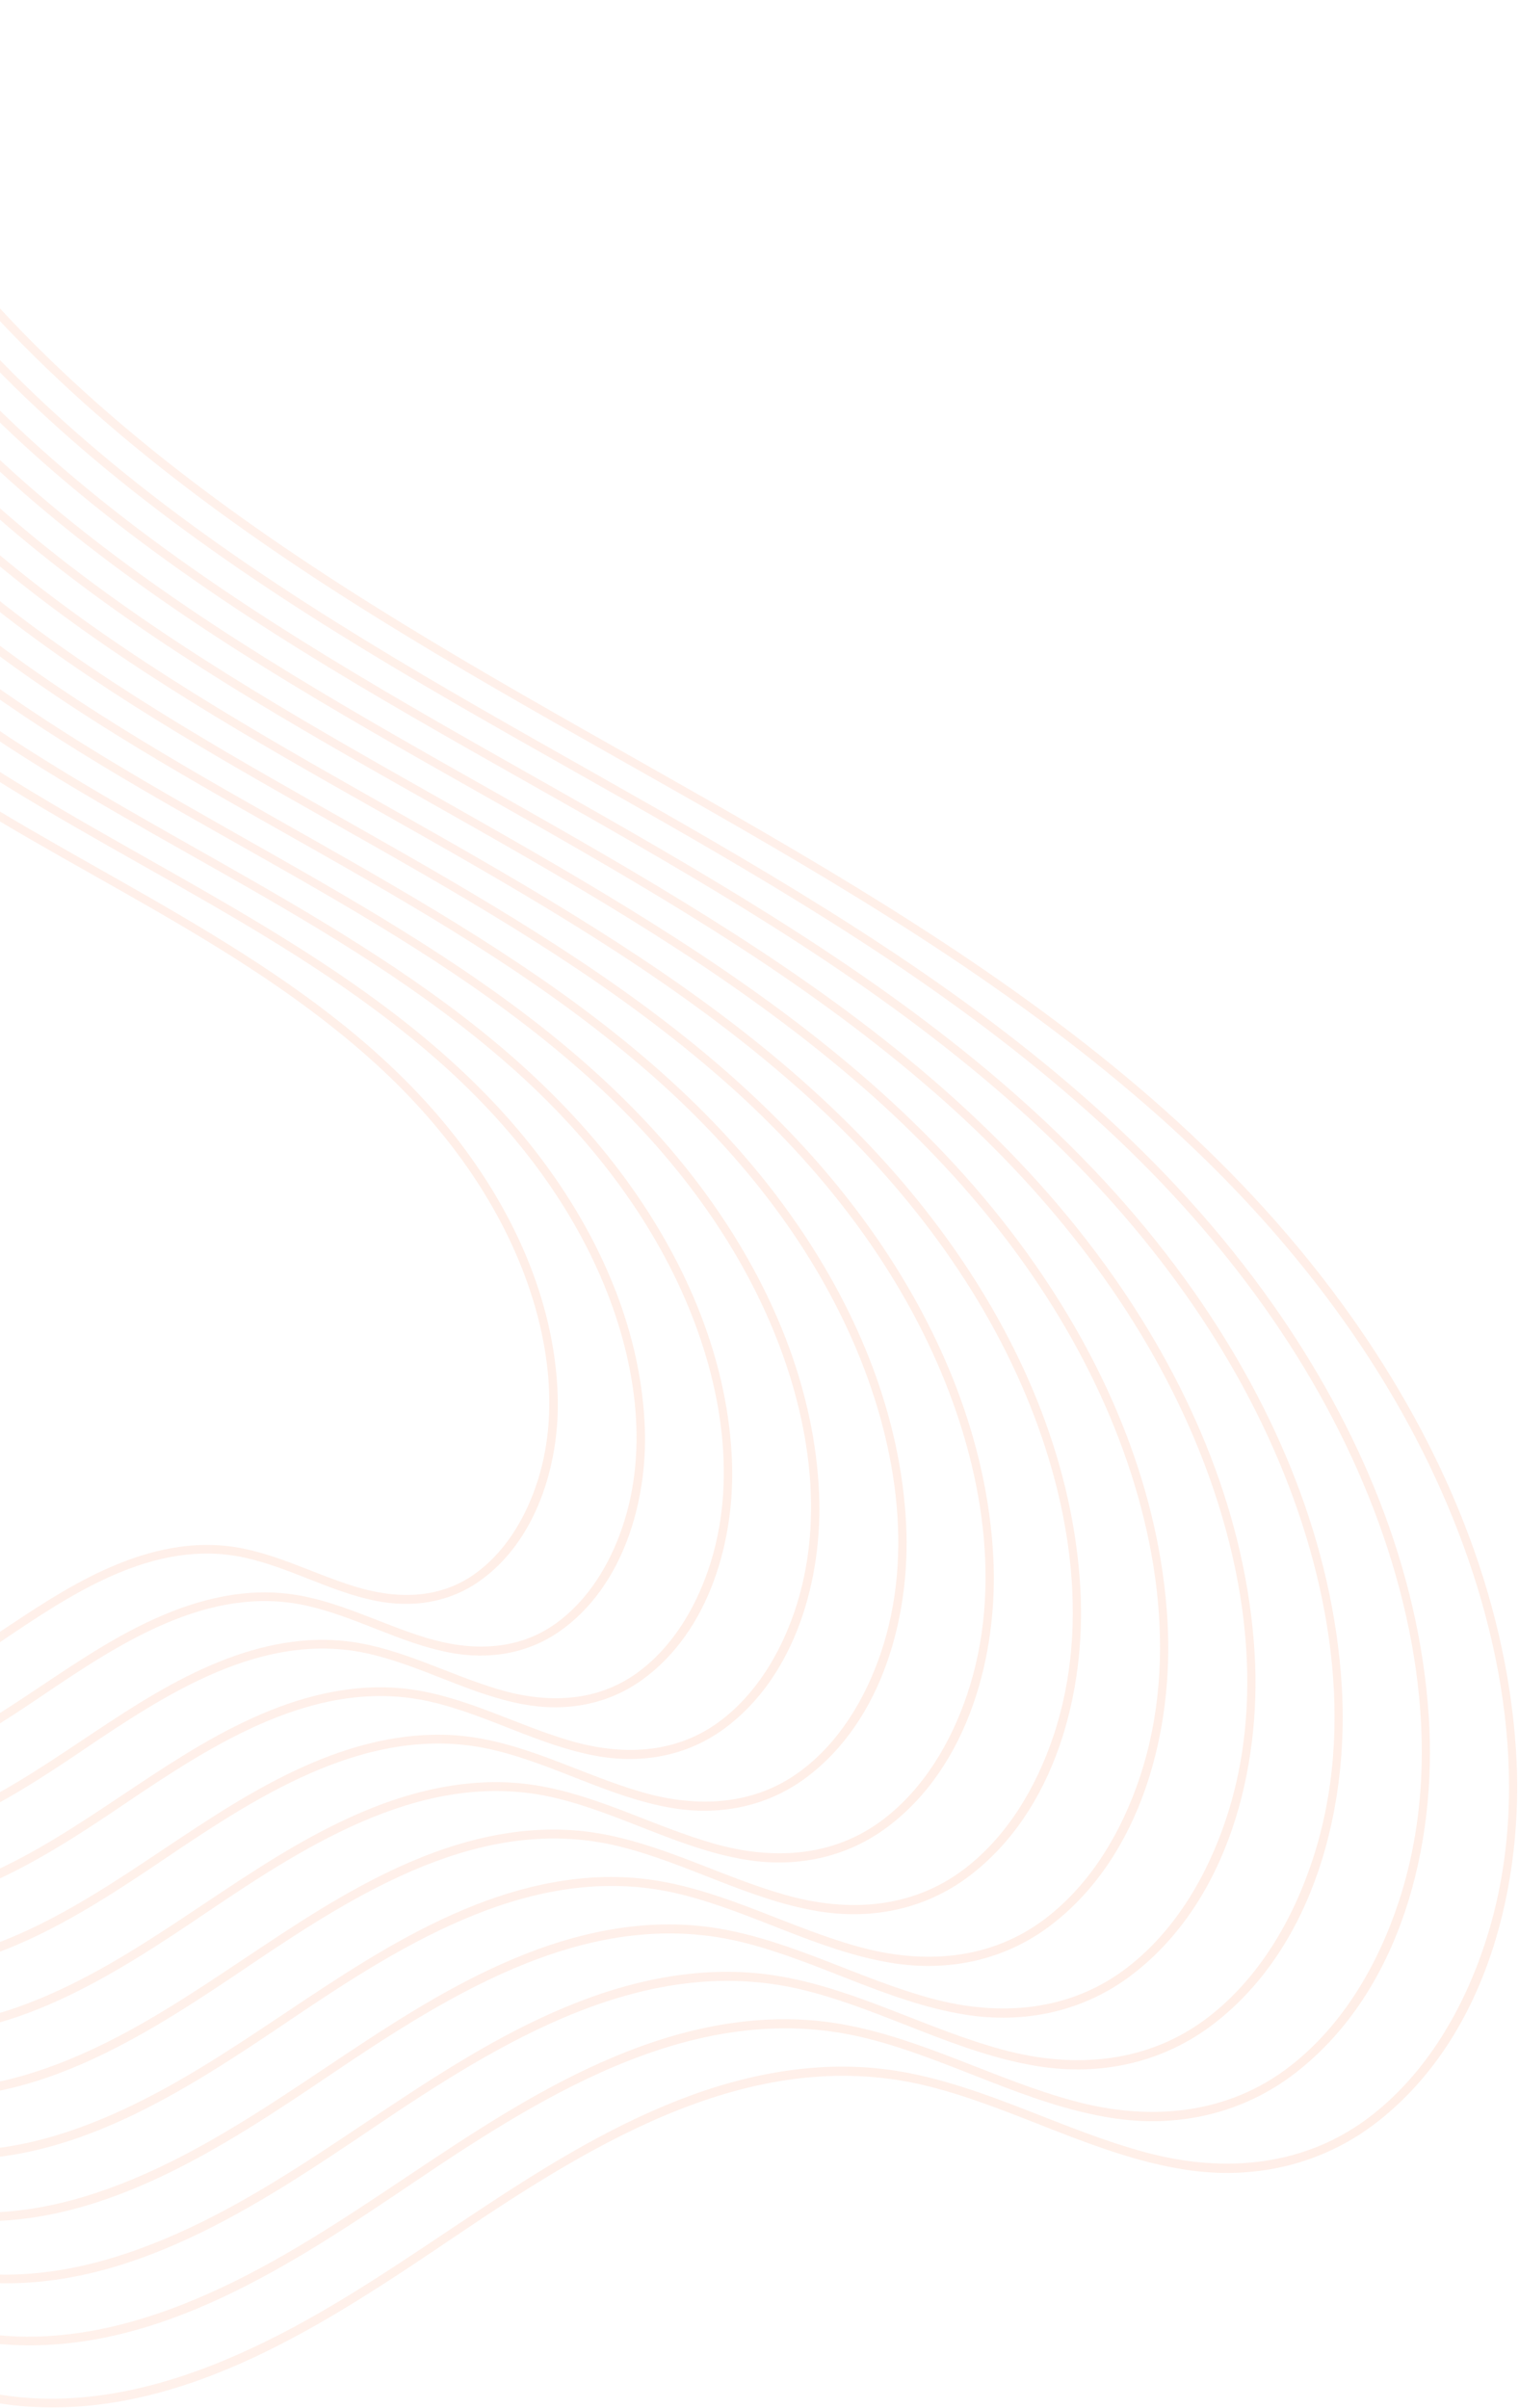 <svg width="528" height="837" viewBox="0 0 528 837" fill="none" xmlns="http://www.w3.org/2000/svg">
<g opacity="0.1">
<path d="M-620.884 229.85C-608.752 175.948 -634.169 123.157 -664.034 79.744C-698.123 30.193 -743.064 -17.375 -752.148 -79.178C-756.232 -106.965 -753.286 -137.173 -738.279 -161.472C-723.567 -185.291 -698.656 -199.437 -671.245 -203.124C-608.424 -211.573 -555.722 -171.536 -512.38 -131.275C-467.058 -89.175 -420.657 -39.88 -356.348 -30.442C-302.727 -22.573 -249.881 -41 -196.44 -41.789C-168.578 -42.2 -141.058 -36.96 -117.203 -21.968C-92.192 -6.25 -73.282 17.13 -55.889 40.588C-37.887 64.868 -20.72 89.564 0.027 111.653C21.202 134.196 44.725 154.45 69.461 172.98C174.22 251.456 299.947 298.278 399.099 384.737C441.702 421.885 478.381 466.94 501.298 518.905C522.578 567.161 533.015 624.292 516.187 675.471C508.717 698.19 496.071 720.123 477.049 735.069C454.192 753.029 425.923 755.549 398.4 748.186C369.593 740.48 343.134 725.36 313.601 720.133C287.435 715.502 260.957 720.211 236.416 729.739C184.405 749.933 142.921 788.868 93.245 813.441C68.061 825.899 40.353 835.051 11.931 833.609C-18.139 832.085 -45.052 818.115 -67.334 798.479C-90.925 777.687 -109.616 751.955 -128.174 726.769C-146.629 701.723 -165.788 677.349 -186.791 654.373C-229.299 607.871 -277.567 566.609 -330.149 531.901C-385.344 495.468 -446.658 469.737 -501.967 433.576C-549.001 402.825 -593.484 361.395 -613.843 307.742C-623.306 282.802 -626.189 255.917 -620.548 229.748C-620.146 227.882 -622.979 226.875 -623.387 228.764C-634.55 280.558 -612.542 330.832 -579.722 370.175C-538.596 419.476 -482.071 450.693 -426.149 480.261C-396.335 496.025 -366.61 511.887 -338.255 530.195C-310.415 548.172 -283.757 567.974 -258.489 589.415C-208.011 632.249 -165.365 681.5 -126.117 734.607C-92.313 780.348 -51.916 832.234 9.599 836.479C65.078 840.308 114.858 806.609 158.7 777.006C207.067 744.348 263.054 709.71 323.802 725.43C353.735 733.176 381.153 749.333 411.902 754.137C435.958 757.895 459.785 752.451 479.004 737.351C517.067 707.444 529.993 654.317 526.937 608.08C523.352 553.836 501.266 502.404 470.192 458.32C394.257 350.594 270.843 294.385 160.678 229.227C104.073 195.748 48.569 158.671 3.175 110.619C-18.476 87.7 -36.212 61.942 -55.011 36.743C-72.163 13.752 -90.947 -9.015 -115.499 -24.445C-162.921 -54.247 -219.014 -44.061 -271.202 -36.672C-298.57 -32.797 -326.476 -29.466 -354.06 -33.148C-389.262 -37.848 -420.478 -55.615 -448.014 -77.28C-498.991 -117.388 -540.492 -174.247 -603.053 -197.571C-648.587 -214.546 -706.793 -210.742 -737.255 -168.428C-770.29 -122.54 -757.253 -59.543 -731.892 -13.615C-702.065 40.401 -655.876 84.252 -633.003 142.27C-622.155 169.786 -617.155 199.688 -623.722 228.866C-624.141 230.731 -621.308 231.736 -620.884 229.85Z" fill="url(#paint0_linear_142_2669)"/>
<path d="M-648.771 -178.97C-588.666 -186.978 -538.306 -148.591 -496.856 -110.069C-453.551 -69.824 -409.169 -22.794 -347.699 -13.842C-296.429 -6.376 -245.912 -24.003 -194.812 -24.714C-168.163 -25.085 -141.868 -20.024 -119.081 -5.647C-95.19 9.426 -77.132 31.808 -60.504 54.246C-43.309 77.451 -26.889 101.034 -7.054 122.128C13.202 143.668 35.699 163.021 59.352 180.728C159.495 255.695 279.655 300.455 374.397 383.111C415.118 418.638 450.173 461.723 472.058 511.416C492.376 557.552 502.316 612.162 486.181 661.066C479.017 682.78 466.897 703.737 448.674 717.984C426.751 735.122 399.685 737.389 373.368 730.293C345.838 722.871 320.52 708.424 292.259 703.516C267.291 699.175 242.043 703.716 218.642 712.821C168.931 732.168 129.27 769.397 81.757 792.861C57.659 804.76 31.14 813.48 3.954 812.034C-24.825 810.504 -50.547 797.04 -71.831 778.2C-94.295 758.322 -112.114 733.774 -129.82 709.747C-147.457 685.812 -165.778 662.527 -185.856 640.575C-226.492 596.145 -272.63 556.721 -322.887 523.559C-375.513 488.834 -434.254 464.178 -487.1 429.605C-532.099 400.167 -574.449 360.689 -593.881 309.251C-602.899 285.384 -605.641 259.66 -600.249 234.629C-599.865 232.847 -602.487 231.869 -602.933 233.562C-603.262 234.813 -603.595 236.1 -603.843 237.454C-612.664 285.605 -592.057 332.223 -561.56 368.94C-522.355 416.134 -468.303 445.989 -414.869 474.245C-386.357 489.322 -357.953 504.511 -330.843 521.995C-304.231 539.157 -278.736 558.047 -254.568 578.54C-206.302 619.465 -165.493 666.528 -127.979 717.295C-95.674 761.011 -57.135 810.645 1.613 814.894C54.654 818.733 102.338 786.577 144.257 758.271C190.472 727.064 243.988 693.794 302.07 708.697C330.716 716.045 356.931 731.507 386.323 736.163C409.334 739.808 432.145 734.698 450.584 720.299C487.015 691.842 499.5 641.084 496.657 596.921C493.32 545.048 472.281 495.846 442.62 453.656C370.157 350.587 252.216 296.775 146.895 234.522C92.726 202.505 39.594 167.067 -3.875 121.126C-24.596 99.227 -41.576 74.617 -59.544 50.515C-75.941 28.52 -93.876 6.728 -117.32 -8.082C-162.622 -36.701 -216.244 -27.072 -266.172 -19.995C-292.365 -16.284 -319.066 -13.069 -345.468 -16.558C-379.12 -21.007 -408.967 -37.941 -435.3 -58.634C-484.08 -96.965 -523.736 -151.324 -583.531 -173.705C-627.044 -189.992 -682.723 -186.438 -711.944 -146.065C-743.635 -102.28 -731.294 -42.006 -707.097 1.927C-678.618 53.636 -634.409 95.571 -612.483 151.051C-602.076 177.387 -597.265 206.013 -603.548 233.952C-603.967 235.817 -601.133 236.822 -600.709 234.936C-589.076 183.204 -613.331 133.008 -641.953 91.423C-674.593 43.998 -717.503 -1.515 -726.191 -60.486C-730.111 -87.085 -727.289 -116.021 -712.886 -139.264C-698.794 -162.006 -674.967 -175.478 -648.771 -178.97Z" fill="url(#paint1_linear_142_2669)"/>
<path d="M-626.298 -154.818C-568.909 -162.385 -520.891 -125.645 -481.334 -88.865C-440.045 -50.474 -397.682 -5.709 -339.052 2.757C-290.13 9.82 -241.944 -7.008 -193.185 -7.641C-167.751 -7.971 -142.682 -3.09 -120.962 10.672C-98.191 25.1 -80.985 46.485 -65.123 67.903C-48.735 90.032 -33.062 112.5 -14.138 132.601C5.198 153.139 26.669 171.592 49.241 188.476C144.768 259.934 259.361 302.631 349.693 381.486C388.533 415.391 421.963 456.507 442.816 503.927C462.174 547.943 471.615 600.032 456.174 646.662C449.316 667.371 437.72 687.351 420.299 700.899C399.31 717.217 373.446 719.229 348.334 712.399C322.082 705.261 297.904 691.488 270.914 686.9C247.146 682.85 223.127 687.221 200.867 695.904C153.456 714.405 115.62 749.927 70.267 772.282C47.255 783.624 21.925 791.91 -4.022 790.462C-31.511 788.925 -56.042 775.967 -76.328 757.924C-97.664 738.958 -114.611 715.596 -131.464 692.727C-148.282 669.904 -165.767 647.708 -184.918 626.78C-223.683 584.422 -267.69 546.835 -315.622 515.22C-365.68 482.202 -421.845 458.621 -472.23 425.637C-515.194 397.51 -555.41 359.984 -573.915 310.762C-582.487 287.967 -585.089 263.406 -579.945 239.512C-579.579 237.814 -581.989 236.865 -582.474 238.36C-582.833 239.466 -583.22 240.643 -583.464 241.955C-591.968 287.946 -572.453 332.553 -543.395 367.704C-506.11 412.793 -454.53 441.287 -403.584 468.23C-376.375 482.62 -349.294 497.135 -323.426 513.794C-298.042 530.142 -273.711 548.121 -250.641 567.665C-204.589 606.68 -165.616 651.554 -129.837 699.98C-99.032 741.674 -62.351 789.054 -6.369 793.306C44.233 797.155 89.823 766.543 129.816 739.533C173.878 709.776 224.925 677.873 280.34 691.96C307.698 698.912 332.71 713.677 360.747 718.185C382.711 721.718 404.508 716.941 422.164 703.245C456.963 676.237 469.007 627.85 466.378 585.759C463.29 536.257 443.298 489.284 415.049 448.989C346.058 350.577 233.592 299.161 133.113 239.814C81.379 209.259 30.621 175.459 -10.925 131.629C-30.715 110.75 -46.94 87.289 -64.077 64.283C-79.718 43.284 -96.804 22.467 -119.141 8.276C-162.324 -19.16 -213.474 -10.087 -261.143 -3.323C-286.159 0.226 -311.657 3.323 -336.878 0.027C-368.979 -4.17 -397.457 -20.272 -422.587 -39.992C-469.17 -76.544 -506.981 -128.405 -564.01 -149.843C-605.503 -165.442 -658.654 -162.138 -686.634 -123.706C-716.979 -82.023 -705.334 -24.472 -682.303 17.465C-655.173 66.868 -612.941 106.886 -591.964 159.83C-581.996 184.985 -577.375 212.336 -583.374 239.035C-583.793 240.9 -580.959 241.905 -580.536 240.018C-569.401 190.455 -592.495 142.854 -619.871 103.099C-651.063 57.801 -691.942 14.341 -700.235 -41.797C-703.99 -67.209 -701.291 -94.873 -687.493 -117.06C-674.021 -138.722 -651.279 -151.523 -626.298 -154.818Z" fill="url(#paint2_linear_142_2669)"/>
<path d="M-603.825 -130.664C-549.151 -137.79 -503.474 -102.699 -465.811 -67.659C-426.539 -31.123 -386.193 11.379 -330.404 19.357C-283.832 26.016 -237.975 9.989 -191.557 9.435C-167.337 9.146 -143.492 13.847 -122.84 26.994C-101.188 40.776 -84.835 61.163 -69.739 81.563C-54.157 102.617 -39.232 123.97 -21.218 143.078C-2.802 162.613 17.643 180.166 39.133 196.227C130.044 264.176 239.071 304.811 324.992 379.863C361.95 412.146 393.754 451.293 413.578 496.441C431.974 538.337 440.918 587.904 426.169 632.26C419.616 651.964 408.546 670.97 391.926 683.818C371.871 699.315 347.209 701.073 323.303 694.509C298.329 687.654 275.293 674.556 249.573 670.286C227.004 666.528 204.214 670.729 183.095 678.991C137.985 696.644 101.972 730.46 58.78 751.707C36.855 762.491 12.714 770.344 -11.996 768.892C-38.195 767.35 -61.533 754.897 -80.822 737.651C-101.03 719.598 -117.106 697.422 -133.106 675.711C-149.107 653.998 -165.753 632.891 -183.978 612.989C-220.871 572.703 -262.749 536.954 -308.357 506.884C-355.846 475.573 -409.437 453.066 -457.359 421.672C-498.289 394.858 -536.372 359.284 -553.95 312.278C-562.077 290.554 -564.537 267.156 -559.641 244.399C-559.294 242.786 -561.494 241.868 -562.016 243.164C-562.405 244.124 -562.846 245.192 -563.085 246.462C-571.273 290.293 -552.852 332.889 -525.229 366.475C-489.864 409.457 -440.759 436.589 -392.3 462.22C-366.393 475.922 -340.634 489.765 -316.01 505.599C-291.853 521.132 -268.687 538.199 -246.716 556.795C-202.875 593.901 -165.741 636.586 -131.695 682.672C-102.39 722.343 -67.567 767.47 -14.352 771.724C33.811 775.584 77.306 746.515 115.375 720.803C157.285 692.495 205.862 661.961 258.61 675.23C284.682 681.786 308.49 695.854 335.172 700.213C356.091 703.634 376.872 699.189 393.747 686.196C426.913 660.638 438.518 614.62 436.101 574.602C433.261 527.47 414.316 482.728 387.48 444.327C321.958 350.572 214.965 301.551 119.33 245.11C70.032 216.016 21.647 183.856 -17.974 142.137C-36.835 122.277 -52.304 99.964 -68.61 78.055C-83.495 58.054 -99.733 38.211 -120.961 24.64C-162.024 -1.612 -210.703 6.904 -256.113 13.355C-279.953 16.741 -304.247 19.721 -328.287 16.618C-358.838 12.673 -385.947 -2.597 -409.873 -21.344C-454.259 -56.118 -490.225 -105.48 -544.487 -125.977C-583.96 -140.886 -634.584 -137.834 -661.322 -101.341C-690.323 -61.761 -679.373 -6.934 -657.507 33.008C-631.725 80.105 -591.474 118.206 -571.444 168.612C-561.916 192.588 -557.484 218.662 -563.199 244.123C-563.617 245.988 -560.783 246.993 -560.361 245.107C-549.724 197.713 -571.657 152.708 -597.787 114.781C-627.53 71.609 -666.379 30.205 -674.277 -23.101C-677.867 -47.326 -675.291 -73.717 -662.097 -94.849C-649.248 -115.435 -627.591 -127.564 -603.825 -130.664Z" fill="url(#paint3_linear_142_2669)"/>
<path d="M-581.351 -106.511C-529.393 -113.195 -486.058 -79.754 -450.288 -46.454C-413.032 -11.772 -374.704 28.465 -321.756 35.957C-277.533 42.214 -234.007 26.985 -189.929 26.509C-166.924 26.261 -144.305 30.782 -124.719 43.315C-104.187 56.452 -88.686 75.842 -74.356 95.221C-59.582 115.2 -45.403 135.439 -28.301 153.552C-10.804 172.084 8.614 188.737 29.021 203.976C115.317 268.416 218.777 306.989 300.289 378.239C335.365 408.9 365.544 446.078 384.336 488.952C401.77 528.729 410.216 575.775 396.16 617.856C389.914 636.555 379.369 654.584 363.548 666.734C344.428 681.41 320.968 682.913 298.267 676.616C274.57 670.044 252.675 657.621 228.226 653.669C206.857 650.201 185.296 654.233 165.319 662.073C122.509 678.88 88.32 710.989 47.289 731.127C26.449 741.354 3.498 748.774 -19.974 747.317C-44.882 745.769 -67.03 733.821 -85.322 717.372C-104.402 700.231 -119.606 679.242 -134.752 658.689C-149.935 638.088 -165.744 618.07 -183.044 599.192C-218.066 560.977 -257.812 527.065 -301.095 498.542C-346.016 468.939 -397.033 447.507 -442.494 417.702C-481.389 392.199 -517.337 358.577 -533.989 313.787C-541.67 293.135 -543.989 270.9 -539.342 249.28C-539.013 247.751 -541.002 246.866 -541.562 247.961C-541.981 248.779 -542.476 249.734 -542.71 250.962C-550.582 292.633 -533.252 333.217 -507.068 365.238C-473.623 406.114 -426.99 431.884 -381.019 456.203C-356.415 469.219 -331.979 482.388 -308.597 497.397C-285.668 512.118 -263.667 528.271 -242.794 545.919C-201.166 581.117 -165.868 621.611 -133.558 665.358C-105.752 703.006 -72.787 745.88 -22.339 750.137C23.385 754.008 64.785 726.482 100.929 702.066C140.688 675.209 186.795 646.042 236.876 658.494C261.662 664.653 284.265 678.025 309.591 682.237C329.465 685.545 349.231 681.434 365.323 669.143C396.858 645.035 408.021 601.385 405.819 563.441C403.227 518.681 385.328 476.168 359.906 439.662C297.856 350.565 196.338 303.94 105.547 250.405C58.685 222.773 12.672 192.252 -25.025 152.643C-42.955 133.802 -57.67 112.639 -73.143 91.826C-87.272 72.82 -102.661 53.952 -122.782 41.002C-161.726 15.933 -207.933 23.891 -251.085 30.03C-273.748 33.254 -296.838 36.115 -319.697 33.207C-348.697 29.513 -374.437 15.075 -397.161 -2.699C-439.35 -35.694 -473.471 -82.558 -524.967 -102.112C-562.421 -116.333 -610.516 -113.532 -636.013 -78.979C-663.669 -41.501 -653.416 10.602 -632.714 48.548C-608.282 93.34 -570.008 129.524 -550.927 177.393C-541.838 200.19 -537.596 224.987 -543.027 249.208C-543.444 251.073 -540.61 252.078 -540.188 250.193C-530.049 204.969 -550.821 162.559 -575.707 126.46C-604.002 85.415 -640.818 46.065 -648.322 -4.409C-651.749 -27.446 -649.296 -52.566 -636.705 -72.641C-624.474 -92.15 -603.903 -103.608 -581.351 -106.511Z" fill="url(#paint4_linear_142_2669)"/>
<path d="M-558.878 -82.359C-509.636 -88.603 -468.643 -56.81 -434.765 -25.249C-399.527 7.578 -363.216 45.55 -313.108 52.556C-271.235 58.409 -230.038 43.98 -188.302 43.582C-166.51 43.375 -145.116 47.717 -126.598 59.634C-107.187 72.126 -92.537 90.518 -78.973 108.878C-65.005 127.781 -51.574 146.905 -35.383 164.026C-18.805 181.555 -0.414 197.308 18.912 211.723C100.591 272.654 198.485 309.165 275.586 376.612C308.781 405.651 337.335 440.861 355.096 481.462C371.569 519.119 379.516 563.644 366.155 603.451C360.214 621.146 350.194 638.199 335.174 649.648C316.988 663.504 294.731 664.753 273.236 658.722C250.816 652.434 230.062 640.685 206.884 637.053C186.714 633.875 166.382 637.738 147.546 645.156C107.037 661.116 74.673 691.519 35.801 710.548C16.048 720.217 -5.715 727.205 -27.949 725.744C-51.566 724.189 -72.524 712.747 -89.817 697.095C-107.77 680.867 -122.102 661.063 -136.395 641.669C-150.76 622.18 -165.732 603.251 -182.106 585.398C-215.255 549.254 -252.871 517.18 -293.831 490.203C-336.183 462.307 -384.625 441.95 -427.624 413.734C-464.484 389.545 -498.3 357.874 -514.024 315.299C-521.261 295.719 -523.439 274.647 -519.039 254.164C-518.729 252.718 -520.512 251.87 -521.105 252.761C-521.556 253.438 -522.102 254.279 -522.331 255.465C-529.887 294.978 -513.65 333.549 -488.903 364.004C-457.378 402.774 -413.219 427.182 -369.735 450.189C-346.433 462.517 -323.318 475.013 -301.181 489.199C-279.48 503.105 -258.643 518.346 -238.87 535.046C-199.455 568.334 -165.993 606.641 -135.417 648.047C-109.112 683.67 -78.005 724.292 -30.323 728.552C12.963 732.433 52.268 706.45 86.487 683.331C124.093 657.924 167.731 630.125 215.146 641.76C238.645 647.523 260.044 660.198 284.015 664.263C302.843 667.458 321.593 663.68 336.904 652.092C366.807 629.434 377.53 588.154 375.54 552.282C373.196 509.892 356.345 469.61 332.336 434.997C273.758 350.558 177.714 306.329 91.766 255.699C47.339 229.53 3.7 200.647 -32.073 163.149C-49.073 145.328 -63.033 125.314 -77.675 105.597C-91.049 87.588 -105.589 69.694 -124.602 57.364C-161.426 33.479 -205.161 40.88 -246.054 46.706C-267.541 49.768 -289.427 52.511 -311.104 49.796C-338.554 46.354 -362.925 32.748 -384.446 15.948C-424.438 -15.269 -456.713 -59.635 -505.443 -78.246C-540.877 -91.778 -586.444 -89.228 -610.7 -56.616C-637.011 -21.24 -627.453 28.14 -607.916 64.091C-584.832 106.576 -548.539 140.844 -530.405 186.176C-521.756 207.793 -517.703 231.314 -522.85 254.296C-523.266 256.161 -520.434 257.166 -520.011 255.28C-510.37 212.225 -529.981 172.411 -553.621 138.141C-580.468 99.223 -615.254 61.927 -622.362 14.286C-625.624 -7.564 -623.294 -31.412 -611.308 -50.431C-599.701 -68.865 -580.214 -79.651 -558.878 -82.359Z" fill="url(#paint5_linear_142_2669)"/>
<path d="M-536.405 -58.206C-489.878 -64.009 -451.227 -33.864 -419.242 -4.045C-386.021 26.928 -351.729 62.636 -304.461 69.155C-264.936 74.605 -226.07 60.974 -186.674 60.656C-166.097 60.49 -145.928 64.652 -128.477 75.955C-110.185 87.801 -96.388 105.196 -83.588 122.535C-70.428 140.363 -57.744 158.373 -42.464 174.501C-26.805 191.027 -9.44 205.879 8.803 219.473C85.866 276.895 178.194 311.342 250.884 374.988C282.198 402.405 309.127 435.645 325.856 473.973C341.367 509.51 348.817 551.514 336.149 589.047C330.514 605.737 321.018 621.813 306.799 632.563C289.547 645.598 268.492 646.592 248.203 640.828C227.061 634.823 207.447 623.749 185.54 620.436C166.568 617.549 147.466 621.243 129.771 628.238C91.563 643.352 61.021 672.048 24.311 689.968C5.643 699.08 -14.93 705.634 -35.926 704.17C-58.253 702.609 -78.018 691.673 -94.314 676.817C-111.139 661.501 -124.598 642.884 -138.041 624.648C-151.587 606.27 -165.722 588.429 -181.169 571.601C-212.448 537.53 -247.934 507.293 -286.568 481.862C-326.351 455.673 -372.22 436.392 -412.756 409.764C-447.582 386.887 -479.263 357.168 -494.06 316.809C-500.851 298.301 -502.889 278.392 -498.737 259.046C-498.445 257.685 -500.027 256.871 -500.648 257.559C-501.135 258.097 -501.729 258.821 -501.953 259.967C-509.193 297.319 -494.048 333.879 -470.739 362.769C-441.134 399.433 -399.449 422.48 -358.452 444.174C-336.454 455.815 -314.66 467.637 -293.766 480.998C-273.293 494.09 -253.62 508.419 -234.946 524.171C-197.743 555.55 -166.118 591.667 -137.277 630.734C-112.471 664.334 -83.223 702.702 -38.308 706.965C2.539 710.857 39.749 686.418 72.045 664.595C107.499 640.639 148.667 614.207 193.414 625.026C215.627 630.391 235.823 642.37 258.437 646.287C276.22 649.37 293.955 645.925 308.484 635.039C336.755 613.831 347.037 574.919 345.261 541.121C343.166 501.101 327.361 463.048 304.764 430.331C249.658 350.549 159.088 308.717 77.984 260.992C35.992 236.285 -5.275 209.04 -39.123 173.653C-55.192 156.851 -68.397 137.985 -82.207 119.364C-94.825 102.351 -108.518 85.433 -126.423 73.722C-161.128 51.02 -202.391 57.864 -241.025 63.378C-261.336 66.276 -282.017 68.903 -302.514 66.381C-328.414 63.191 -351.415 50.417 -371.734 34.589C-409.529 5.151 -439.959 -36.717 -485.923 -54.384C-519.337 -67.228 -562.377 -64.929 -585.391 -34.257C-610.358 -0.984 -601.496 45.673 -583.124 79.628C-561.389 119.808 -527.074 152.158 -509.888 194.953C-501.678 215.39 -497.815 237.634 -502.679 259.377C-503.095 261.242 -500.261 262.247 -499.84 260.36C-490.698 219.476 -509.146 182.256 -531.542 149.815C-556.939 113.024 -589.694 77.782 -596.408 32.973C-599.506 12.311 -597.299 -10.265 -585.917 -28.228C-574.928 -45.579 -556.527 -55.694 -536.405 -58.206Z" fill="url(#paint6_linear_142_2669)"/>
<path d="M-513.932 -34.052C-470.12 -39.413 -433.81 -10.918 -403.719 17.161C-372.514 46.279 -340.24 79.722 -295.813 85.756C-258.637 90.802 -222.1 77.971 -185.046 77.731C-165.684 77.605 -146.74 81.589 -130.356 92.276C-113.184 103.477 -100.239 119.874 -88.206 136.194C-75.853 152.947 -63.916 169.842 -49.547 184.976C-34.808 200.5 -18.469 214.452 -1.308 227.222C71.14 281.134 157.9 313.52 226.181 373.364C255.613 399.159 280.917 430.43 296.615 466.486C311.165 499.903 318.117 539.386 306.141 574.644C300.813 590.33 291.842 605.431 278.423 615.481C262.106 627.695 242.253 628.435 223.169 622.937C203.305 617.217 184.833 606.816 164.197 603.821C146.423 601.224 128.55 604.749 111.997 611.322C76.089 625.59 47.372 652.579 12.822 669.391C-4.76 677.945 -24.144 684.067 -43.903 682.598C-64.939 681.031 -83.513 670.6 -98.813 656.542C-114.51 642.138 -127.097 624.706 -139.686 607.629C-152.415 590.363 -165.711 573.611 -180.234 557.808C-209.641 525.808 -242.996 497.408 -279.306 473.524C-316.521 449.042 -359.814 430.836 -397.889 405.798C-430.68 384.232 -460.228 356.466 -474.098 318.323C-480.444 300.886 -482.341 282.14 -478.437 263.932C-478.163 262.654 -479.551 261.876 -480.194 262.361C-480.723 262.759 -481.359 263.368 -481.578 264.471C-488.501 299.664 -474.45 334.213 -452.578 361.537C-424.894 396.095 -385.682 417.779 -347.173 438.161C-326.476 449.114 -306.005 460.263 -286.355 472.799C-267.11 485.077 -248.601 498.494 -231.026 513.297C-196.036 542.767 -166.247 576.695 -139.141 613.422C-115.835 644.999 -88.445 681.114 -46.296 685.38C-7.888 689.282 27.228 666.386 57.598 645.861C90.9 623.355 129.598 598.291 171.678 608.293C192.604 613.262 211.597 624.543 232.855 628.313C249.592 631.284 266.312 628.172 280.06 617.989C306.699 598.23 316.54 561.688 314.977 529.963C313.13 492.314 298.373 456.491 277.19 425.668C225.555 350.543 140.459 311.107 64.197 266.288C24.642 243.042 -14.252 217.437 -46.176 184.16C-61.316 168.378 -73.765 150.661 -86.745 133.137C-98.607 117.121 -111.45 101.177 -128.249 90.086C-160.834 68.567 -199.625 74.855 -235.999 80.056C-255.134 82.792 -274.612 85.301 -293.927 82.972C-318.277 80.031 -339.909 68.091 -359.024 53.236C-394.623 25.575 -423.208 -13.792 -466.405 -30.518C-497.8 -42.673 -538.311 -40.626 -560.085 -11.893C-583.707 19.278 -575.541 63.21 -558.333 95.171C-537.948 133.044 -505.611 163.478 -489.373 203.736C-481.603 222.994 -477.93 243.961 -482.509 264.465C-482.924 266.33 -480.091 267.336 -479.67 265.448C-471.027 226.734 -488.314 192.11 -509.464 161.496C-533.413 126.832 -564.138 93.644 -570.456 51.668C-573.389 32.194 -571.305 10.89 -560.527 -6.018C-550.155 -22.293 -532.839 -31.736 -513.932 -34.052Z" fill="url(#paint7_linear_142_2669)"/>
<path d="M-491.459 -9.9C-450.363 -14.82 -416.395 12.026 -388.197 38.366C-359.009 65.629 -328.752 96.808 -287.165 102.355C-252.339 106.998 -218.132 94.967 -183.418 94.805C-165.271 94.721 -147.552 98.523 -132.234 108.596C-116.183 119.152 -104.09 134.552 -92.822 149.852C-81.276 165.53 -70.085 181.31 -56.629 195.451C-42.808 209.972 -27.496 223.023 -11.416 234.972C56.416 285.375 137.61 315.699 201.48 371.74C229.03 395.913 252.71 425.214 267.377 458.998C280.966 490.296 287.42 527.256 276.136 560.241C271.114 574.921 262.668 589.046 250.05 598.397C234.666 609.79 216.015 610.276 198.137 605.044C179.55 599.607 162.219 589.881 142.854 587.206C126.28 584.899 109.636 588.255 94.224 594.406C60.617 607.826 33.724 633.109 1.334 648.812C-15.162 656.809 -33.356 662.498 -51.877 661.025C-71.623 659.452 -89.006 649.527 -103.307 636.265C-117.877 622.774 -129.592 606.529 -141.328 590.61C-153.238 574.455 -165.698 558.791 -179.295 544.012C-206.83 514.084 -238.055 487.523 -272.04 465.184C-306.686 442.409 -347.405 425.278 -383.018 401.829C-413.774 381.576 -441.189 355.76 -454.131 319.833C-460.032 303.468 -461.787 285.885 -458.132 268.813C-457.876 267.619 -459.077 266.869 -459.734 267.158C-460.311 267.411 -460.983 267.911 -461.198 268.972C-467.806 302.005 -454.846 334.542 -434.412 360.301C-408.647 392.753 -371.909 413.076 -335.887 432.145C-316.494 442.412 -297.344 452.887 -278.937 464.599C-260.92 476.064 -243.576 488.569 -227.099 502.423C-194.322 529.984 -166.369 561.722 -140.997 596.109C-119.191 625.662 -93.658 659.524 -54.277 663.793C-18.308 667.705 14.713 646.353 43.159 627.124C74.309 606.068 110.537 582.372 149.951 591.557C169.591 596.129 187.379 606.714 207.281 610.336C222.973 613.194 238.677 610.415 251.643 600.936C276.65 582.627 286.051 548.454 284.701 518.802C283.103 483.524 269.392 449.93 249.621 421.002C201.457 350.535 121.836 313.494 50.418 271.58C13.299 249.797 -23.223 225.83 -53.223 194.664C-67.432 179.901 -79.126 163.333 -91.274 146.904C-102.38 131.885 -114.375 116.916 -130.066 106.445C-160.531 86.11 -196.851 91.84 -230.967 96.729C-248.925 99.302 -267.199 101.693 -285.333 99.558C-308.133 96.87 -328.395 85.761 -346.308 71.879C-379.709 45.996 -406.449 9.127 -446.879 -6.656C-476.254 -18.122 -514.237 -16.325 -534.77 10.466C-557.047 39.535 -549.577 80.744 -533.534 110.71C-514.497 146.276 -484.14 174.794 -468.849 212.514C-461.519 230.592 -458.036 250.284 -462.33 269.548C-462.746 271.413 -459.912 272.419 -459.492 270.532C-451.346 233.987 -467.473 201.958 -487.378 173.174C-509.879 140.635 -538.573 109.503 -544.496 70.358C-547.265 52.071 -545.304 32.039 -535.129 16.187C-525.382 0.992 -509.151 -7.779 -491.459 -9.9Z" fill="url(#paint8_linear_142_2669)"/>
<path d="M-468.985 14.253C-430.605 9.774 -398.979 34.971 -372.674 59.571C-345.502 84.981 -317.264 113.894 -278.517 118.954C-246.04 123.195 -214.164 111.962 -181.791 111.879C-164.857 111.835 -148.364 115.459 -134.113 124.917C-119.181 134.827 -107.941 149.23 -97.439 163.51C-86.699 178.112 -76.256 192.778 -63.712 205.925C-50.81 219.443 -36.525 231.594 -21.527 242.72C41.688 289.614 117.316 317.875 176.776 370.115C202.445 392.666 224.5 419.999 238.135 451.509C250.762 480.687 256.718 515.127 246.129 545.836C241.413 559.511 233.492 572.66 221.674 581.312C207.224 591.885 189.776 592.116 173.104 587.151C155.794 581.998 139.604 572.947 121.51 570.59C106.135 568.575 90.72 571.76 76.449 577.489C45.142 590.063 20.073 613.64 -10.155 628.233C-25.565 635.673 -42.571 640.928 -59.854 639.452C-78.31 637.873 -94.5 628.453 -107.805 615.988C-121.247 603.409 -132.09 588.35 -142.973 573.589C-154.065 558.544 -165.688 543.971 -178.358 530.217C-204.022 502.36 -233.116 477.636 -264.777 456.844C-296.855 435.776 -335 419.721 -368.15 397.86C-396.872 378.919 -422.152 355.056 -434.168 321.345C-439.623 306.051 -441.238 289.631 -437.83 273.697C-437.593 272.587 -438.61 271.853 -439.278 271.958C-439.904 272.056 -440.61 272.456 -440.82 273.474C-447.112 304.348 -435.244 334.873 -416.247 359.067C-392.404 389.413 -358.139 408.374 -324.604 426.131C-306.513 435.71 -288.686 445.513 -271.523 456.4C-254.733 467.05 -238.553 478.643 -223.175 491.549C-192.611 517.201 -166.495 546.75 -142.858 578.797C-122.551 606.327 -98.877 637.936 -62.263 642.208C-28.732 646.131 2.193 626.322 28.715 608.39C57.713 588.784 91.472 566.456 128.219 574.824C146.572 579 163.156 588.888 181.704 592.362C196.349 595.107 211.038 592.662 223.223 583.884C246.598 567.023 255.557 535.22 254.421 507.641C253.071 474.734 240.407 443.371 222.05 416.337C177.358 350.527 103.211 315.883 36.636 276.874C1.952 256.553 -32.197 234.225 -60.272 205.17C-73.551 191.426 -84.489 176.007 -95.806 160.675C-106.156 146.652 -117.303 132.657 -131.886 122.806C-160.232 103.655 -194.08 108.828 -225.936 113.404C-242.718 115.814 -259.788 118.088 -276.741 116.146C-297.991 113.71 -316.884 103.433 -333.593 90.525C-364.797 66.42 -389.692 32.049 -427.356 17.209C-454.711 6.432 -490.168 7.978 -509.458 32.829C-530.391 59.795 -523.616 98.281 -508.738 126.251C-491.05 159.511 -462.672 186.113 -448.329 221.296C-441.439 238.193 -438.145 256.609 -442.155 274.635C-442.57 276.5 -439.736 277.506 -439.317 275.619C-431.669 241.243 -446.634 211.81 -465.294 184.854C-486.345 154.442 -513.009 125.363 -518.536 89.052C-521.141 71.953 -519.303 53.193 -509.733 38.396C-500.608 24.278 -485.463 16.178 -468.985 14.253Z" fill="url(#paint9_linear_142_2669)"/>
<path d="M-446.512 38.405C-410.848 34.368 -381.563 57.917 -357.151 80.776C-331.995 104.33 -305.776 130.98 -269.869 135.554C-239.742 139.39 -210.195 128.958 -180.163 128.953C-164.444 128.95 -149.175 132.394 -135.992 141.237C-122.181 150.502 -111.793 163.907 -102.055 177.168C-92.123 190.694 -82.427 204.246 -70.793 216.399C-58.812 228.915 -45.552 240.166 -31.636 250.468C26.964 293.854 97.024 320.053 152.074 368.489C175.86 389.419 196.29 414.782 208.896 444.02C220.561 471.078 226.019 502.996 216.123 531.432C211.713 544.102 204.317 556.275 193.299 564.228C179.784 573.98 163.538 573.956 148.071 569.258C132.038 564.388 116.989 556.011 100.166 553.973C85.99 552.248 71.805 555.265 58.675 560.571C29.668 572.299 6.423 594.168 -21.645 607.654C-35.969 614.536 -51.784 619.359 -67.83 617.878C-84.995 616.293 -99.995 607.379 -112.302 595.71C-124.617 584.044 -134.588 570.171 -144.618 556.568C-154.892 542.635 -165.677 529.149 -177.422 516.421C-201.214 490.636 -228.178 467.75 -257.514 448.503C-287.023 429.142 -322.594 414.161 -353.282 393.891C-379.969 376.263 -403.116 354.351 -414.205 322.855C-419.214 308.634 -420.689 293.376 -417.529 278.579C-417.31 277.554 -418.135 276.827 -418.822 276.757C-419.492 276.688 -420.239 276.999 -420.443 277.977C-426.419 306.691 -415.643 335.204 -398.084 357.832C-376.161 386.072 -344.369 403.671 -313.322 420.115C-296.533 429.008 -280.028 438.137 -264.108 448.2C-248.546 458.036 -233.531 468.716 -219.252 480.674C-190.901 504.417 -166.621 531.777 -144.718 561.484C-125.911 586.991 -104.096 616.347 -70.247 620.622C-39.155 624.555 -10.324 606.289 14.273 589.654C41.119 571.499 72.408 550.538 106.487 558.09C123.553 561.869 138.934 571.06 156.126 574.387C169.727 577.02 183.399 574.907 194.802 566.832C216.546 551.422 225.065 521.988 224.142 496.482C223.041 465.945 211.423 436.812 194.479 411.673C153.258 350.519 84.585 318.272 22.854 282.169C-9.394 263.309 -41.171 242.62 -67.322 215.676C-79.67 202.952 -89.854 188.682 -100.339 174.445C-109.934 161.418 -120.232 148.399 -133.707 139.168C-159.933 121.2 -191.31 125.816 -220.907 130.08C-236.514 132.328 -252.379 134.484 -268.151 132.736C-287.851 130.55 -305.375 121.106 -320.881 109.17C-349.889 86.844 -372.939 54.972 -407.836 41.074C-433.171 30.985 -466.1 32.28 -484.149 55.191C-503.737 80.054 -497.658 115.817 -483.945 141.792C-467.605 172.746 -441.206 197.431 -427.811 230.076C-421.361 245.795 -418.256 262.934 -421.983 279.72C-422.397 281.585 -419.563 282.59 -419.144 280.704C-411.995 248.498 -425.798 221.661 -443.214 196.532C-462.817 168.247 -487.45 141.222 -492.583 107.744C-495.023 91.832 -493.307 74.344 -484.342 60.604C-475.835 47.562 -461.775 40.134 -446.512 38.405Z" fill="url(#paint10_linear_142_2669)"/>
<path d="M-398.97 285.788C-384.852 222.03 -457.667 184.379 -466.625 126.435C-468.901 111.711 -467.308 95.495 -458.947 82.81C-451.062 70.848 -438.087 64.092 -424.039 62.559C-391.091 58.963 -364.147 80.863 -341.628 101.982C-318.49 123.682 -294.288 148.067 -261.221 152.154C-233.443 155.589 -206.227 145.955 -178.535 146.027C-164.03 146.066 -149.987 149.33 -137.871 157.559C-125.18 166.178 -115.643 178.586 -106.672 190.826C-97.547 203.277 -88.598 215.715 -77.875 226.875C-66.813 238.388 -54.58 248.738 -41.746 258.218C12.238 298.095 76.732 322.232 127.371 366.867C149.276 386.174 168.081 409.568 179.655 436.534C190.359 461.472 195.319 490.87 186.115 517.03C182.012 528.696 175.14 539.893 164.923 547.146C152.342 556.078 137.299 555.799 123.038 551.367C108.282 546.781 94.375 539.079 78.823 537.359C65.846 535.925 52.89 538.773 40.901 543.657C14.195 554.538 -7.227 574.701 -33.133 587.077C-46.371 593.401 -60.998 597.791 -75.805 596.307C-91.68 594.716 -105.489 586.306 -116.798 575.435C-127.984 564.682 -137.084 551.994 -146.261 539.55C-155.717 526.729 -165.664 514.332 -176.483 502.628C-198.404 478.915 -223.238 457.866 -250.249 440.166C-300.719 407.095 -372.442 387.174 -394.24 324.369C-398.804 311.219 -400.138 297.124 -397.226 283.464C-396.828 281.598 -399.662 280.591 -400.065 282.48C-405.724 309.034 -396.042 335.536 -379.92 356.599C-359.916 382.732 -330.598 398.97 -302.039 414.102C-271.428 430.321 -242.003 447.519 -215.327 469.801C-189.189 491.634 -166.746 516.805 -146.577 544.172C-129.271 567.656 -109.312 594.759 -78.231 599.036C-49.578 602.979 -22.841 586.257 -0.169 570.918C24.523 554.213 53.344 534.62 84.756 541.354C100.536 544.736 114.712 553.231 130.548 556.411C143.104 558.931 155.761 557.152 166.382 549.779C186.494 535.819 194.571 508.754 193.862 485.32C193.009 457.155 182.438 430.251 166.907 407.007C129.158 350.51 65.959 320.66 9.071 287.461C-20.741 270.064 -50.145 251.014 -74.371 226.179C-85.79 214.474 -95.218 201.353 -104.872 188.213C-113.711 176.182 -123.16 164.138 -135.527 155.527C-159.635 138.741 -188.539 142.801 -215.877 146.752C-230.307 148.838 -244.969 150.876 -259.559 149.321C-277.709 147.387 -293.863 138.775 -308.167 127.812C-334.978 107.264 -356.183 77.891 -388.313 64.936C-411.628 55.536 -442.029 56.579 -458.837 77.55C-477.081 100.311 -471.697 133.35 -459.149 157.33C-444.158 185.977 -419.738 208.745 -407.29 238.854C-401.28 253.392 -398.365 269.255 -401.808 284.802C-402.222 286.67 -399.388 287.675 -398.97 285.788Z" fill="url(#paint11_linear_142_2669)"/>
</g>
<defs>
<linearGradient id="paint0_linear_142_2669" x1="527.368" y1="314.889" x2="-757" y2="314.889" gradientUnits="userSpaceOnUse">
<stop stop-color="#FC5B15"/>
<stop offset="1" stop-color="#FF9465"/>
</linearGradient>
<linearGradient id="paint1_linear_142_2669" x1="497.046" y1="316.209" x2="-730.96" y2="316.209" gradientUnits="userSpaceOnUse">
<stop stop-color="#FC5B15"/>
<stop offset="1" stop-color="#FF9465"/>
</linearGradient>
<linearGradient id="paint2_linear_142_2669" x1="466.726" y1="317.526" x2="-704.921" y2="317.526" gradientUnits="userSpaceOnUse">
<stop stop-color="#FC5B15"/>
<stop offset="1" stop-color="#FF9465"/>
</linearGradient>
<linearGradient id="paint3_linear_142_2669" x1="436.409" y1="318.849" x2="-678.881" y2="318.849" gradientUnits="userSpaceOnUse">
<stop stop-color="#FC5B15"/>
<stop offset="1" stop-color="#FF9465"/>
</linearGradient>
<linearGradient id="paint4_linear_142_2669" x1="406.087" y1="320.169" x2="-652.845" y2="320.169" gradientUnits="userSpaceOnUse">
<stop stop-color="#FC5B15"/>
<stop offset="1" stop-color="#FF9465"/>
</linearGradient>
<linearGradient id="paint5_linear_142_2669" x1="375.77" y1="321.492" x2="-626.805" y2="321.492" gradientUnits="userSpaceOnUse">
<stop stop-color="#FC5B15"/>
<stop offset="1" stop-color="#FF9465"/>
</linearGradient>
<linearGradient id="paint6_linear_142_2669" x1="345.455" y1="322.812" x2="-600.772" y2="322.812" gradientUnits="userSpaceOnUse">
<stop stop-color="#FC5B15"/>
<stop offset="1" stop-color="#FF9465"/>
</linearGradient>
<linearGradient id="paint7_linear_142_2669" x1="315.136" y1="324.137" x2="-574.741" y2="324.137" gradientUnits="userSpaceOnUse">
<stop stop-color="#FC5B15"/>
<stop offset="1" stop-color="#FF9465"/>
</linearGradient>
<linearGradient id="paint8_linear_142_2669" x1="284.827" y1="325.46" x2="-548.704" y2="325.46" gradientUnits="userSpaceOnUse">
<stop stop-color="#FC5B15"/>
<stop offset="1" stop-color="#FF9465"/>
</linearGradient>
<linearGradient id="paint9_linear_142_2669" x1="254.517" y1="326.786" x2="-522.672" y2="326.786" gradientUnits="userSpaceOnUse">
<stop stop-color="#FC5B15"/>
<stop offset="1" stop-color="#FF9465"/>
</linearGradient>
<linearGradient id="paint10_linear_142_2669" x1="224.209" y1="328.114" x2="-496.644" y2="328.114" gradientUnits="userSpaceOnUse">
<stop stop-color="#FC5B15"/>
<stop offset="1" stop-color="#FF9465"/>
</linearGradient>
<linearGradient id="paint11_linear_142_2669" x1="193.905" y1="329.442" x2="-470.617" y2="329.442" gradientUnits="userSpaceOnUse">
<stop stop-color="#FC5B15"/>
<stop offset="1" stop-color="#FF9465"/>
</linearGradient>
</defs>
</svg>
